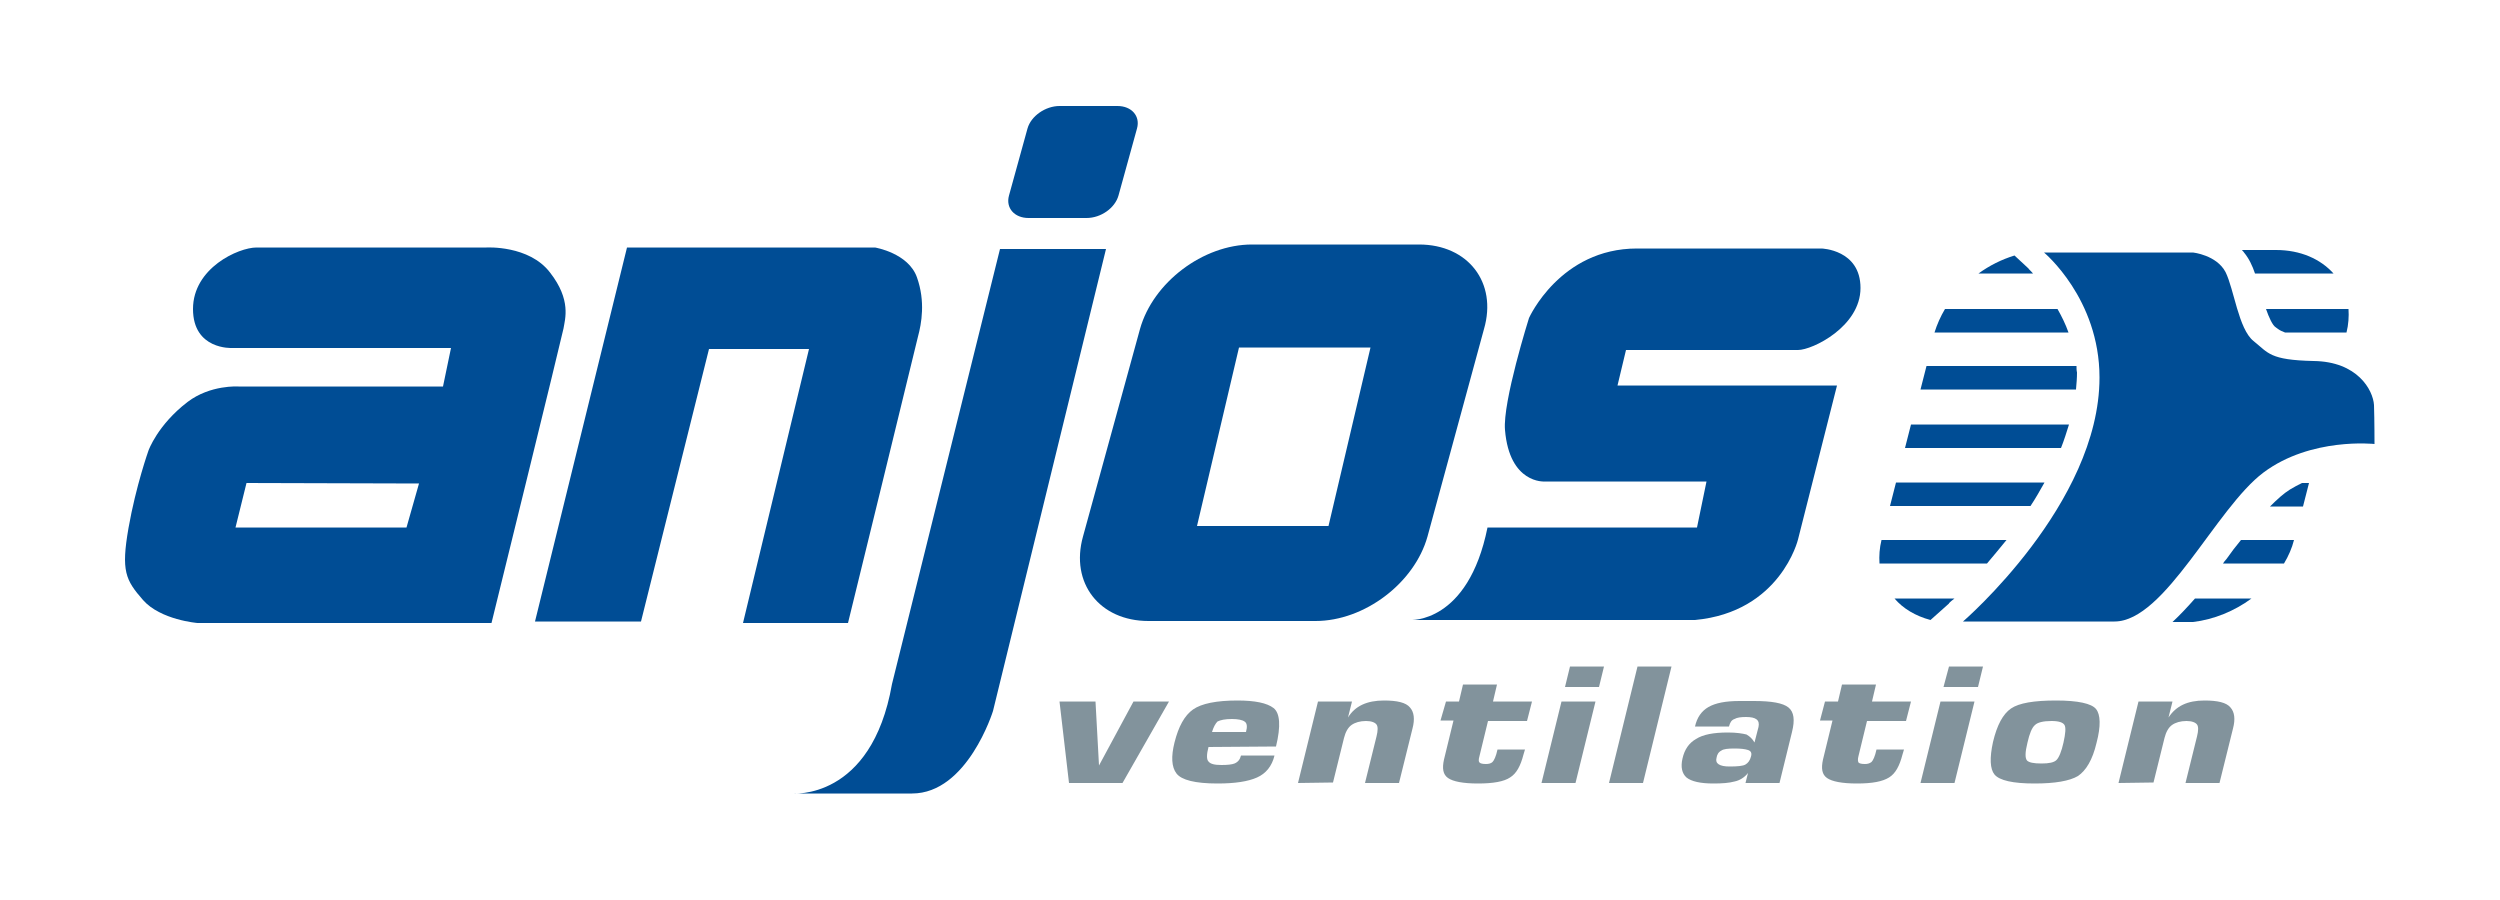 <?xml version="1.0" encoding="utf-8"?>
<!-- Generator: Adobe Illustrator 21.0.2, SVG Export Plug-In . SVG Version: 6.00 Build 0)  -->
<svg version="1.1" id="Calque_1" xmlns="http://www.w3.org/2000/svg" xmlns:xlink="http://www.w3.org/1999/xlink" x="0px" y="0px"
	 viewBox="0 0 500 180" style="enable-background:new 0 0 500 180;" xml:space="preserve">
<style type="text/css">
	.st0{fill:#004D95;}
	.st1{fill:#82939C;}
</style>
<g id="Calque_2">
</g>
<path class="st0" d="M110,54.5c-4.2-5.5-12.7-5-12.7-5s-42.4,0-46,0s-12.7,4.1-12.7,12.3s7.8,7.8,7.8,7.8h43.8l-1.6,7.7H47.7
	c0,0-5.6-0.4-10.2,3.1c-6,4.6-7.8,9.7-7.8,9.7s-2.5,7-4,15.5c-1.5,8.6-0.6,10.4,2.9,14.4s10.9,4.6,10.9,4.6h58.8
	c0,0,14-56.9,14.4-58.9C113,63.8,114.3,60,110,54.5z M81.3,105.5H47.1l2.2-8.9l34.5,0.1L81.3,105.5z"/>
<path class="st0" d="M128.2,124.3H107l18.4-74.8H175c0,0,6.7,1.1,8.4,6c1.7,4.8,0.9,9.2,0.2,11.8c-0.6,2.6-14,57.3-14,57.3h-21
	l13.2-54.8h-20L128.2,124.3z"/>
<path class="st0" d="M223.7,39.1c-0.7,2.5-3.5,4.5-6.4,4.5h-11.6c-2.8,0-4.6-2-3.9-4.5l3.7-13.4c0.7-2.5,3.6-4.5,6.4-4.5h11.6
	c2.8,0,4.6,2,3.9,4.5L223.7,39.1z"/>
<path class="st0" d="M200,49.8h21.2l-22.6,92.4c0,0-5.1,16.5-16.2,16.5c-11.1,0-24,0-24,0s15.9,1.5,20-21.9L200,49.8z"/>
<path class="st0" d="M283.8,48.9h-33.4c-9.8,0-19.8,7.6-22.4,16.9l-11.4,41.5c-2.6,9.3,3.3,16.9,13.1,16.9h33.4
	c9.8,0,19.8-7.6,22.4-16.9l11.3-41.5C299.5,56.5,293.6,48.9,283.8,48.9z M265.7,105.2h-26.3l8.4-35.7h26.3L265.7,105.2z"/>
<path class="st0" d="M327.4,49.7h36.9c0,0,7.8,0.2,7.8,7.9S362.5,70,359.6,70c-3,0-34.4,0-34.4,0l-1.7,7.1h43.9l-7.8,30.8
	c0,0-3.5,14.5-20.6,16.1h-57c0,0,11.6,0.8,15.5-18.5h41.9l1.9-9.2h-32.4c0,0-7,0.5-7.9-10.3c-0.5-5.6,4.8-22.4,4.8-22.4
	S312,49.7,327.4,49.7z"/>
<path class="st0" d="M451,54.7h15.7c-2.6-2.9-6.6-4.7-11.5-4.7h-6.8c0.1,0.2,0.3,0.3,0.4,0.5C449.8,51.7,450.5,53.2,451,54.7z"/>
<path class="st0" d="M402.9,51.1c-2.6,0.8-5,2-7.2,3.6h10.9c-0.5-0.6-0.9-0.9-0.9-1L402.9,51.1z"/>
<path class="st0" d="M455.2,65.5l0.4,0.3c0.4,0.3,0.9,0.5,1.4,0.7h12.3c0.4-1.6,0.5-3.2,0.4-4.7h-16.5
	C453.8,63.5,454.5,65.1,455.2,65.5z"/>
<path class="st0" d="M389,61.8c-0.9,1.5-1.6,3.1-2.1,4.7h26.8c-0.6-1.7-1.4-3.3-2.2-4.7H389z"/>
<path class="st0" d="M415.3,73.2h-30l-1.2,4.7h31.1c0.1-1.1,0.2-2.3,0.2-3.4C415.3,74.1,415.3,73.6,415.3,73.2z"/>
<path class="st0" d="M382.2,84.9l-1.2,4.7h31.2c0.6-1.5,1.1-3.1,1.6-4.7H382.2z"/>
<path class="st0" d="M454,101.3h6.6l1.2-4.7h-1.4c-0.8,0.4-1.6,0.8-2.4,1.3C456.7,98.7,455.4,99.9,454,101.3z"/>
<path class="st0" d="M379.2,96.5l-1.2,4.7h28.1c1-1.5,1.9-3.1,2.8-4.7H379.2z"/>
<path class="st0" d="M376.3,108c-0.4,1.6-0.5,3.2-0.4,4.7h21.5c1.2-1.4,2.5-3,3.9-4.7H376.3z"/>
<path class="st0" d="M444.6,112.7h12.2c0.9-1.5,1.6-3.1,2-4.7h-10.6c-1,1.2-2,2.5-2.9,3.8C445,112.1,444.8,112.4,444.6,112.7z"/>
<path class="st0" d="M390.9,119.7h-12c1.7,2,4.2,3.5,7.2,4.3l3.7-3.3C389.7,120.7,390.1,120.3,390.9,119.7z"/>
<path class="st0" d="M434.5,124.4h4.1c4.2-0.5,8.3-2.2,11.7-4.7H439C437.5,121.4,436,123,434.5,124.4z"/>
<path class="st0" d="M422.9,124.3h-30.3c0,0,27.3-23.5,27.3-48.8c0-15.8-11.1-25-11.1-25h29.8c0,0,4.7,0.5,6.5,3.9
	c1.7,3.4,2.6,11.4,5.6,13.8c3,2.4,3.2,3.8,12,4c8.8,0.1,11.9,5.8,12.1,8.8c0.1,3,0.1,7.8,0.1,7.8s-12.7-1.4-22.2,5.7
	C443.2,101.6,433,124.3,422.9,124.3z"/>
<path class="st1" d="M219.8,153.1l6.9-12.8h7.1l-9.3,16.3h-10.7l-1.9-16.3h7.2L219.8,153.1z"/>
<path class="st1" d="M241.7,149.4c-0.4,1.5-0.4,2.5,0,2.9c0.4,0.5,1.2,0.7,2.6,0.7c1.2,0,2.1-0.1,2.6-0.3c0.7-0.3,1.1-0.8,1.3-1.6
	h6.7c-0.5,2.1-1.7,3.6-3.5,4.4s-4.4,1.2-7.9,1.2c-4.5,0-7.2-0.7-8.2-2s-1.1-3.4-0.4-6.2c0.8-3.2,2-5.4,3.7-6.6s4.7-1.8,8.9-1.8
	c3.5,0,5.9,0.5,7.2,1.5c1.3,1,1.5,3.6,0.5,7.7L241.7,149.4L241.7,149.4z M242.4,146.4h6.8c0.3-1.1,0.2-1.8-0.3-2.1
	c-0.4-0.3-1.3-0.5-2.5-0.5c-1.4,0-2.3,0.2-2.9,0.5C243.1,144.7,242.7,145.4,242.4,146.4z"/>
<path class="st1" d="M259.6,156.6l4-16.3h6.8l-0.8,3.2c1.4-2.3,3.8-3.4,7.2-3.4c2.6,0,4.4,0.4,5.2,1.4c0.8,0.9,1,2.3,0.5,4.2
	l-2.7,10.9H273l2.3-9.3c0.3-1.2,0.3-2,0-2.4s-1-0.7-2.1-0.7c-1.2,0-2.2,0.3-2.9,0.8c-0.7,0.5-1.2,1.4-1.5,2.6l-2.2,8.9L259.6,156.6
	L259.6,156.6z"/>
<path class="st1" d="M289.2,140.3h2.6l0.8-3.4h6.8l-0.8,3.4h7.8l-1,3.9h-7.8l-1.7,7c-0.2,0.7-0.2,1.1,0,1.3c0.2,0.2,0.6,0.3,1.3,0.3
	c0.5,0,1-0.1,1.3-0.4s0.7-1.1,1-2.5h5.5l-0.3,1c-0.6,2.3-1.4,3.8-2.7,4.6c-1.2,0.8-3.3,1.2-6.4,1.2c-3,0-5-0.4-6-1.1
	s-1.2-1.9-0.8-3.7l1.9-7.8h-2.6L289.2,140.3z"/>
<path class="st1" d="M312.3,140.3h6.8l-4,16.3h-6.8L312.3,140.3z M314,133.3h6.8l-1,4.1H313L314,133.3z"/>
<path class="st1" d="M321.8,156.6l5.7-23.3h6.8l-5.7,23.3H321.8z"/>
<path class="st1" d="M350.9,148.5l0.8-3.1c0.3-1.4-0.5-2-2.5-2c-1,0-1.8,0.1-2.3,0.4c-0.6,0.2-0.9,0.7-1.1,1.5H339
	c0.4-1.8,1.3-3.1,2.7-3.9c1.4-0.8,3.4-1.2,6.2-1.2h2.9c3.5,0,5.8,0.4,6.9,1.3s1.3,2.5,0.7,4.9l-2.5,10.2h-6.8l0.5-2
	c-0.7,0.9-1.7,1.5-2.7,1.7c-1.1,0.3-2.5,0.4-4.2,0.4c-2.6,0-4.4-0.4-5.4-1.2c-0.9-0.8-1.2-2.1-0.8-3.8c0.4-1.8,1.3-3.1,2.7-3.9
	c1.4-0.9,3.5-1.3,6.4-1.3c1.7,0,2.9,0.2,3.7,0.4C350,147.3,350.5,147.8,350.9,148.5z M343.3,151.6c-0.3,1.1,0.6,1.7,2.6,1.7
	c1.6,0,2.7-0.1,3.2-0.4s0.9-0.8,1.1-1.6c0.2-0.7,0-1.1-0.6-1.3c-0.6-0.2-1.5-0.3-2.7-0.3c-1.3,0-2.2,0.1-2.6,0.4
	C343.7,150.4,343.4,150.9,343.3,151.6z"/>
<path class="st1" d="M365,140.3h2.6l0.8-3.4h6.8l-0.8,3.4h7.8l-1,3.9h-7.8l-1.7,7c-0.2,0.7-0.1,1.1,0,1.3c0.2,0.2,0.6,0.3,1.3,0.3
	c0.5,0,0.9-0.1,1.3-0.4c0.3-0.3,0.7-1.1,1-2.5h5.5l-0.3,1c-0.6,2.3-1.4,3.8-2.7,4.6s-3.3,1.2-6.4,1.2c-3,0-5-0.4-6-1.1
	s-1.2-1.9-0.8-3.7l1.9-7.8H364L365,140.3z"/>
<path class="st1" d="M388.1,140.3h6.8l-4,16.3h-6.8L388.1,140.3z M389.8,133.3h6.8l-1,4.1h-6.9L389.8,133.3z"/>
<path class="st1" d="M398.6,148.4c0.8-3.4,2-5.6,3.6-6.7s4.6-1.6,9-1.6s7.1,0.6,8,1.7s1,3.4,0.1,6.8c-0.8,3.4-2.1,5.5-3.7,6.6
	c-1.7,1-4.6,1.5-8.7,1.5c-4.3,0-7-0.6-8-1.8C398,153.8,397.9,151.6,398.6,148.4z M405.5,148.5c-0.5,2-0.5,3.1-0.1,3.6
	c0.4,0.4,1.3,0.6,2.9,0.6c1.5,0,2.5-0.2,3-0.7s1-1.7,1.4-3.5s0.5-3,0.2-3.5s-1.1-0.8-2.6-0.8c-1.7,0-2.8,0.3-3.3,0.8
	C406.4,145.5,405.9,146.7,405.5,148.5z"/>
<path class="st1" d="M423.7,156.6l4-16.3h6.8l-0.8,3.2c1.5-2.3,3.8-3.4,7.2-3.4c2.6,0,4.4,0.4,5.2,1.4c0.8,0.9,1,2.3,0.5,4.2
	l-2.7,10.9h-6.8l2.3-9.3c0.3-1.2,0.3-2,0-2.4s-1-0.7-2.1-0.7c-1.2,0-2.2,0.3-2.9,0.8c-0.7,0.5-1.2,1.4-1.5,2.6l-2.2,8.9L423.7,156.6
	L423.7,156.6z"/>
</svg>

